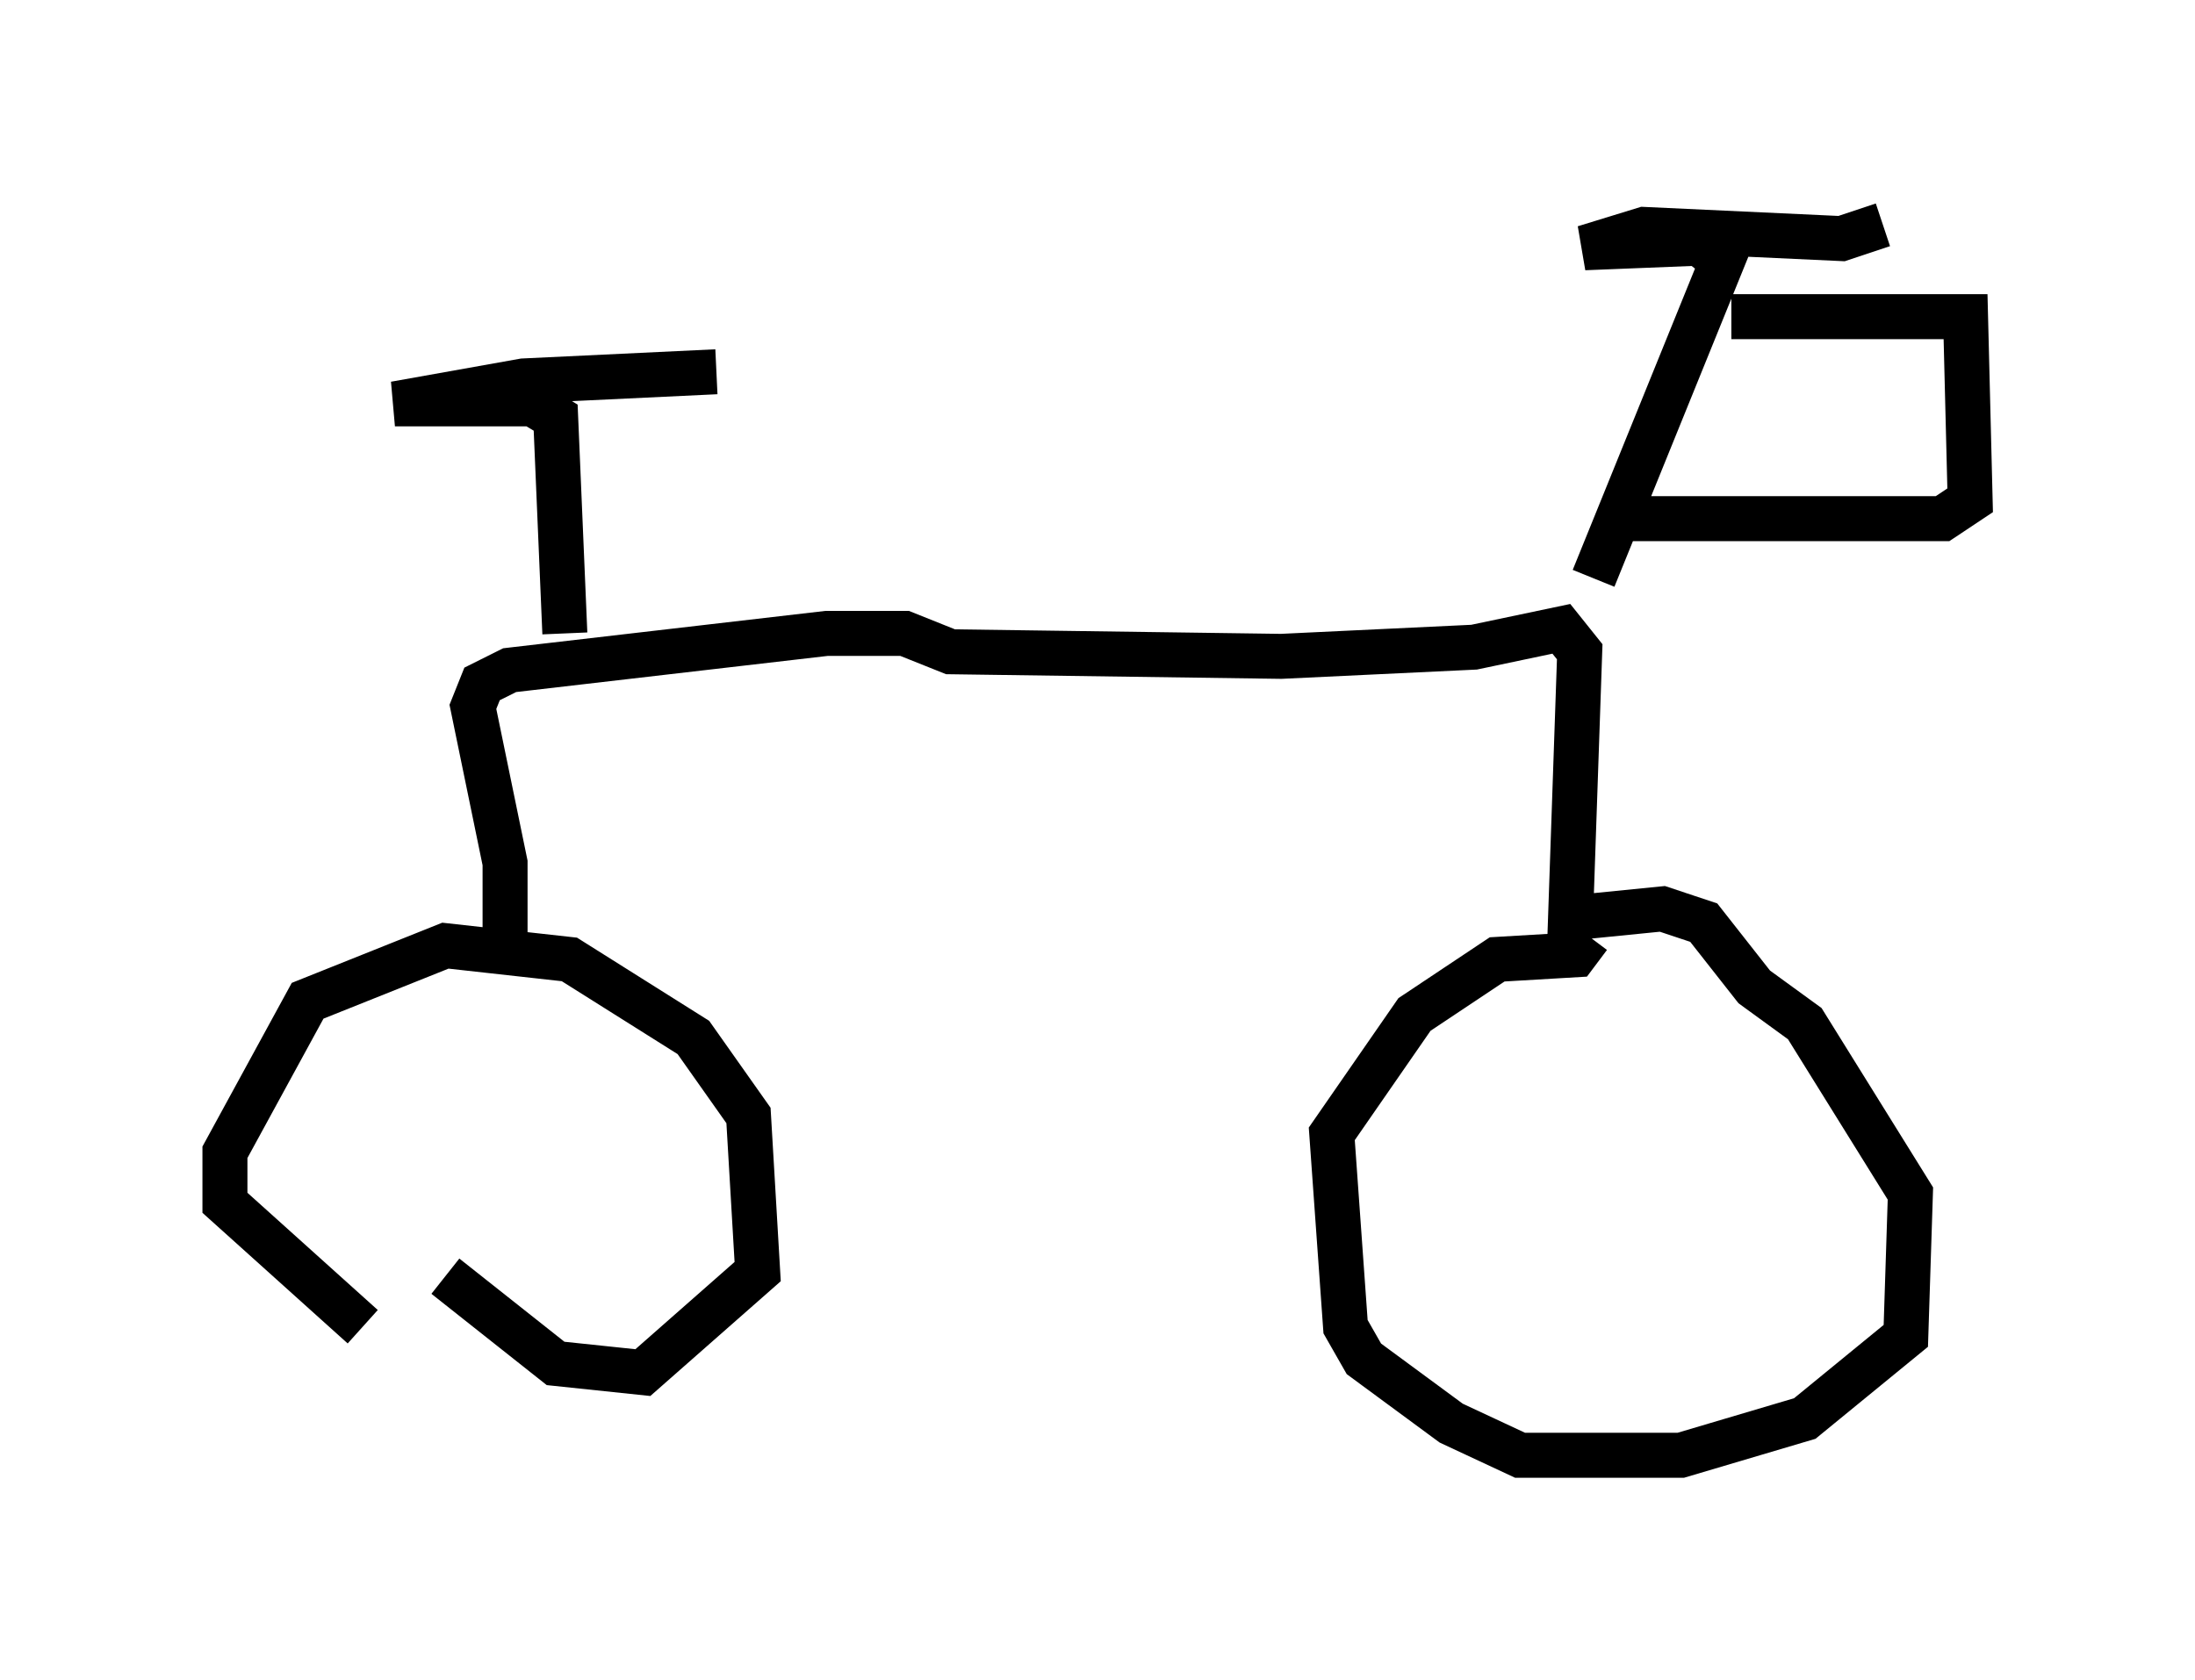 <?xml version="1.0" encoding="utf-8" ?>
<svg baseProfile="full" height="37.359" version="1.1" width="48.792" xmlns="http://www.w3.org/2000/svg" xmlns:ev="http://www.w3.org/2001/xml-events" xmlns:xlink="http://www.w3.org/1999/xlink"><defs /><rect fill="white" height="37.359" width="48.792" x="0" y="0" /><path d="M10.513, 29.704 m-2.45, -0.204 l-3.063, -2.756 0.0, -1.123 l1.838, -3.369 3.063, -1.225 l2.756, 0.306 2.756, 1.735 l1.225, 1.735 0.204, 3.471 l-2.552, 2.246 -1.94, -0.204 l-2.45, -1.94 m1.327, -7.044 l0.0, -2.144 -0.715, -3.471 l0.204, -0.51 0.613, -0.306 l7.044, -0.817 1.735, 0.0 l1.021, 0.408 7.35, 0.102 l4.288, -0.204 1.94, -0.408 l0.408, 0.51 -0.204, 5.921 l2.042, -0.204 0.919, 0.306 l1.123, 1.429 1.123, 0.817 l2.348, 3.777 -0.102, 3.165 l-2.246, 1.838 -2.756, 0.817 l-3.573, 0.0 -1.531, -0.715 l-1.94, -1.429 -0.408, -0.715 l-0.306, -4.288 1.838, -2.654 l1.838, -1.225 1.735, -0.102 l0.306, -0.408 m0.102, -7.963 l2.858, -7.044 -0.51, -0.408 l-2.552, 0.102 1.327, -0.408 l4.39, 0.204 0.919, -0.306 m-3.369, 2.042 l5.206, 0.0 0.102, 4.083 l-0.613, 0.408 -7.248, 0.0 m-23.377, 2.552 l-0.204, -4.798 -0.51, -0.306 l-3.063, 0.0 2.858, -0.51 l4.288, -0.204 " fill="none" stroke="black" stroke-width="1" /></svg>